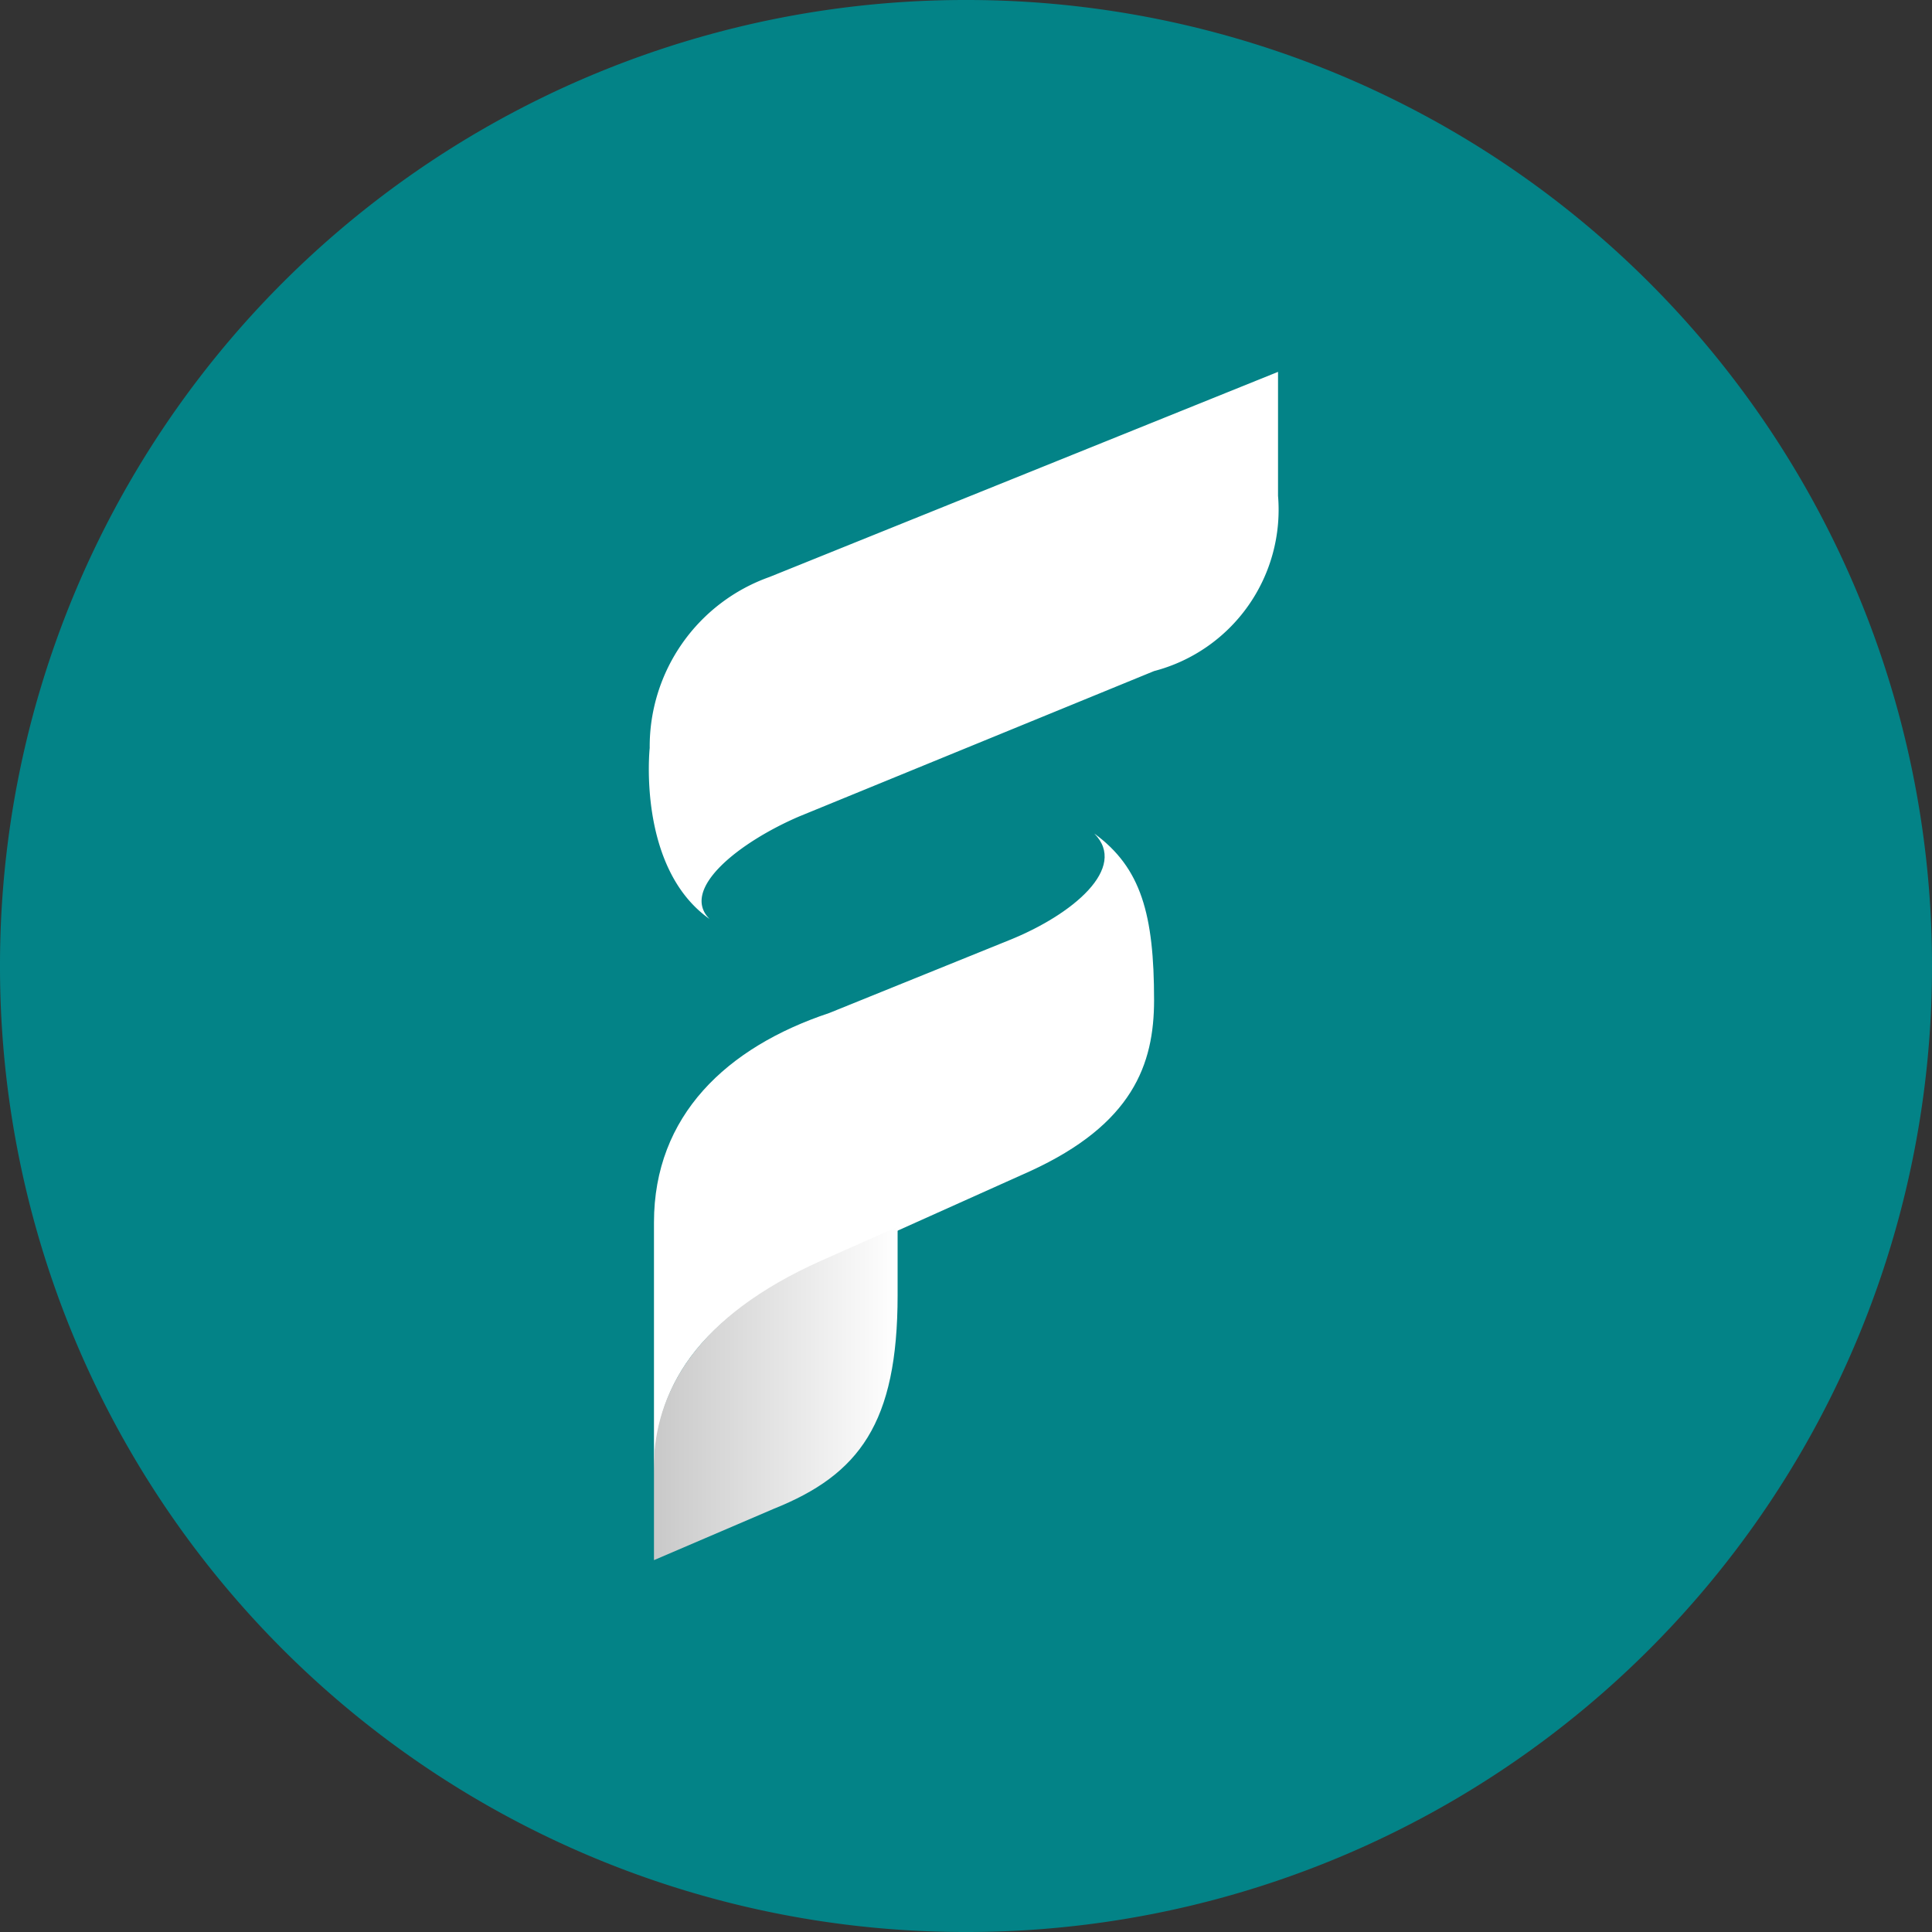 <svg xmlns="http://www.w3.org/2000/svg" xmlns:xlink="http://www.w3.org/1999/xlink" viewBox="0 0 45.2 45.2"><rect x="0" y="0" width="45.2" height="45.2" fill="#333333" stroke="none"/><defs><linearGradient id="a" x1="15.32" y1="784.6" x2="21.02" y2="784.6" gradientTransform="translate(0 -752)" gradientUnits="userSpaceOnUse"><stop offset="0" stop-color="#c9c9c9"/><stop offset="1" stop-color="#fff"/></linearGradient></defs><title>logo-purple</title><path d="M22.6,0h0A22.58,22.58,0,0,1,45.2,22.6h0A22.58,22.58,0,0,1,22.6,45.2h0A22.58,22.58,0,0,1,0,22.6H0A22.58,22.58,0,0,1,22.6,0Z" style="fill:#038387"/><path d="M19.2,29.6l4.9-2.2c2.4-1.1,2.9-2.5,2.9-4,0-2-.3-3.1-1.4-3.9.8.8-.5,1.9-2,2.5l-4.2,1.7c-2.4.8-4.1,2.4-4.1,4.9v5.9C15.3,32.8,16,30.9,19.2,29.6Z" style="fill:#fff"/><path d="M18.7,19.1,27,15.7a3.9,3.9,0,0,0,2.9-4.1V8.7L18,13.5a4.21,4.21,0,0,0-2.8,4s-.3,2.8,1.4,4C15.9,20.8,17.3,19.7,18.7,19.1Z" style="fill:#fff"/><path d="M15.3,34.1v2.4l2.8-1.2c2-.8,2.9-2,2.9-5V28.7l-1.8.8C16.3,30.8,15.4,32.5,15.3,34.1Z" style="fill:url(#a)"/></svg>